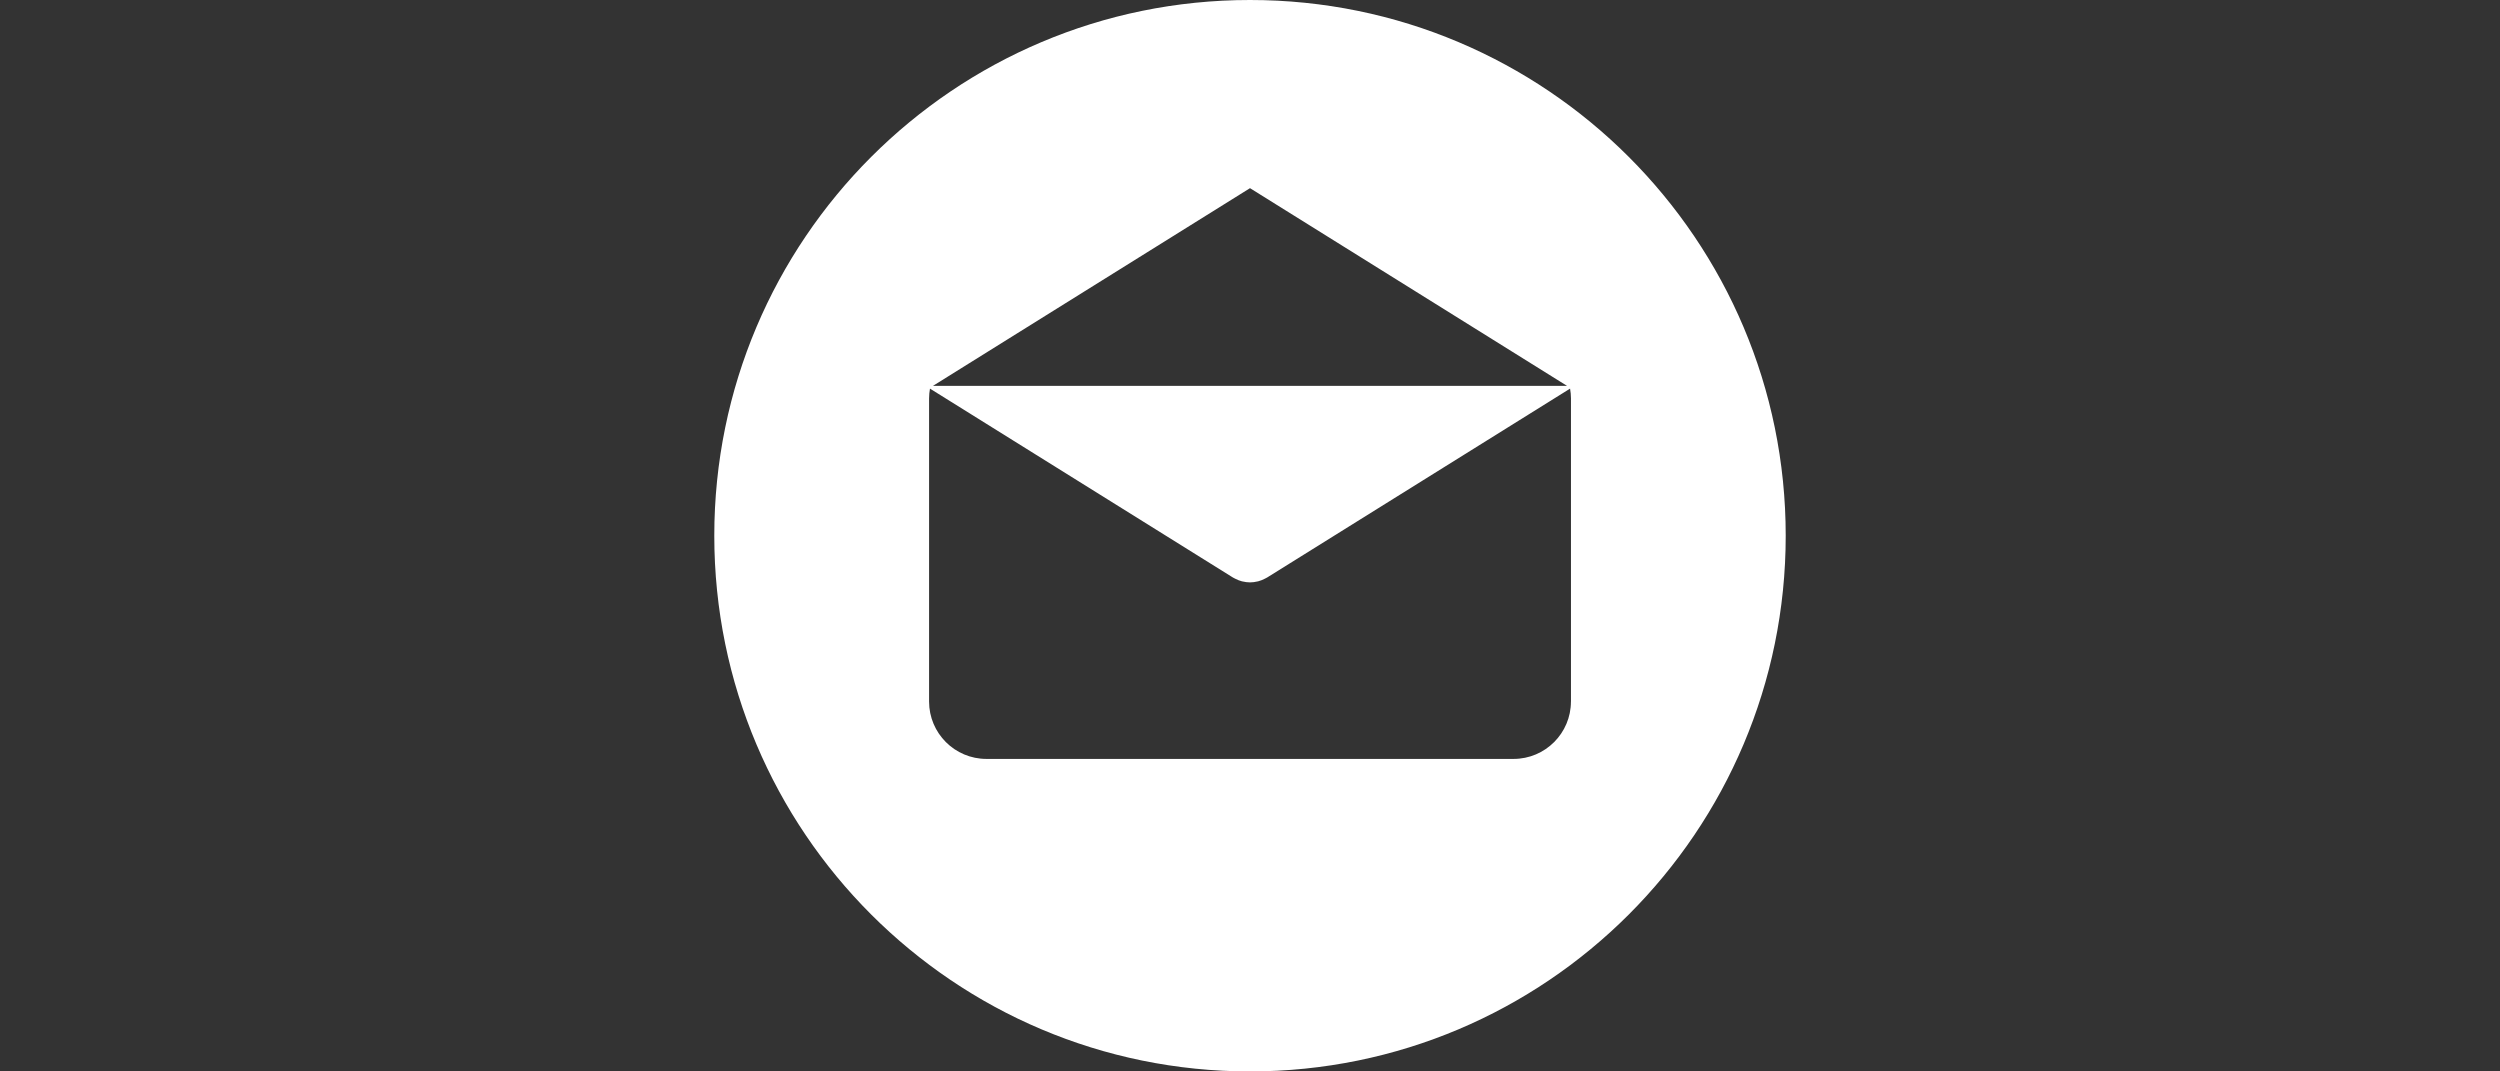 <?xml version="1.0" encoding="utf-8"?>
<!-- Generator: Adobe Illustrator 16.0.0, SVG Export Plug-In . SVG Version: 6.00 Build 0)  -->
<!DOCTYPE svg PUBLIC "-//W3C//DTD SVG 1.1//EN" "http://www.w3.org/Graphics/SVG/1.1/DTD/svg11.dtd">
<svg version="1.1" id="Layer_1" xmlns="http://www.w3.org/2000/svg" xmlns:xlink="http://www.w3.org/1999/xlink" x="0px" y="0px"
	 width="700px" height="300px" viewBox="0 0 700 300" enable-background="new 0 0 700 300" xml:space="preserve">
<rect x="0" y="0" width="700" height="300" fill="#333333" stroke="none"/>
<g>
	<g>
		<path fill="#FFFFFF" d="M349.998,0c-82.84,0-149.997,67.159-149.997,149.999c0,82.837,67.157,150.001,149.997,150.001
			c82.839,0,150.001-67.164,150.001-150.001C499.999,67.159,432.837,0,349.998,0z M350,52.687l88.764,55.351H261.237L350,52.687z
			 M439.87,196.425h-0.009c0,8.878-7.195,16.072-16.072,16.072H276.212c-8.878,0-16.072-7.194-16.072-16.072v-84.866
			c0-0.939,0.096-1.852,0.252-2.749l84.809,52.883c0.104,0.065,0.215,0.109,0.322,0.17c0.112,0.062,0.226,0.121,0.34,0.178
			c0.599,0.31,1.216,0.559,1.847,0.722c0.065,0.019,0.13,0.026,0.195,0.041c0.692,0.163,1.393,0.265,2.093,0.265h0.005
			c0.005,0,0.01,0,0.01,0c0.7,0,1.401-0.099,2.093-0.265c0.064-0.017,0.13-0.022,0.195-0.041c0.63-0.163,1.244-0.412,1.847-0.722
			c0.114-0.057,0.228-0.116,0.34-0.178c0.106-0.061,0.218-0.104,0.322-0.17l84.809-52.883c0.156,0.897,0.252,1.808,0.252,2.749
			V196.425L439.87,196.425z"/>
	</g>
</g>
</svg>
